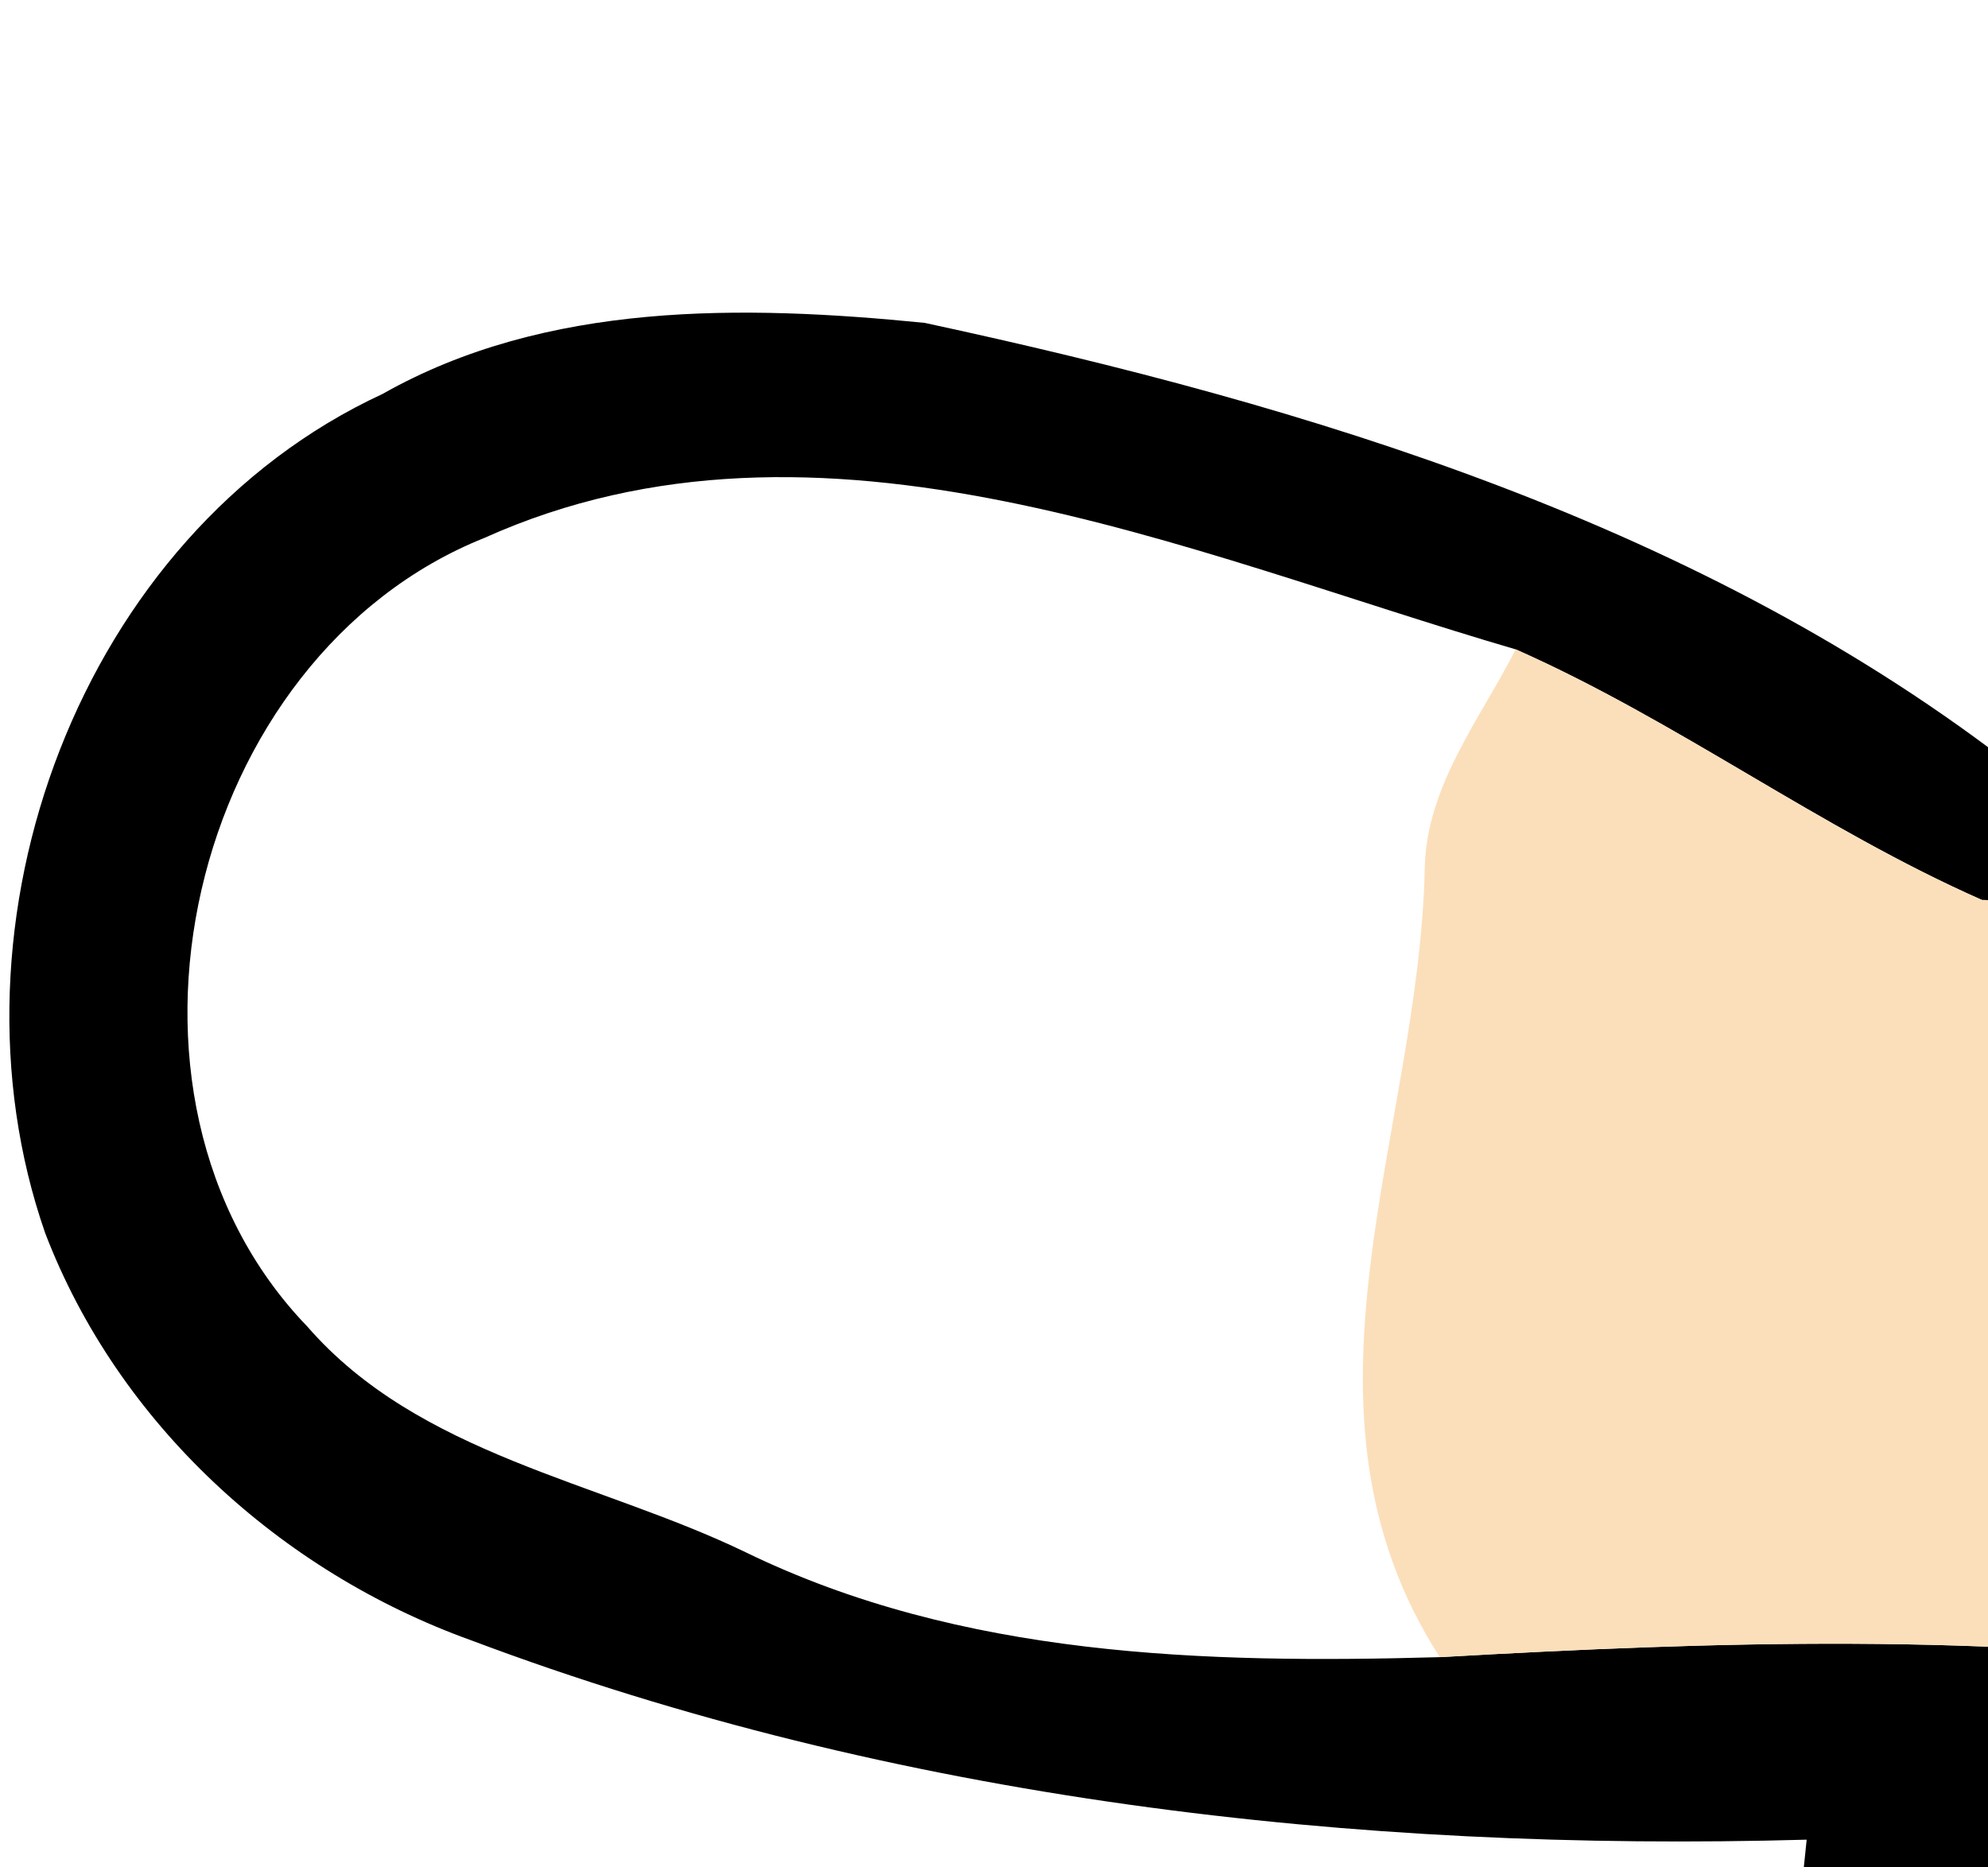 <?xml version="1.0" encoding="UTF-8" standalone="no"?>
<svg width="33px" height="31px" viewBox="0 0 33 31" version="1.1" xmlns="http://www.w3.org/2000/svg" xmlns:xlink="http://www.w3.org/1999/xlink">
    <!-- Generator: Sketch 3.8.3 (29802) - http://www.bohemiancoding.com/sketch -->
    <title>tail</title>
    <desc>Created with Sketch.</desc>
    <defs></defs>
    <g id="Page-1" stroke="none" stroke-width="1" fill="none" fill-rule="evenodd">
        <g id="dog_00.min" transform="translate(-20, -275)">
            <g id="Group" transform="translate(20, 34)" fill="#000000">
                <path d="M195.91,0.31 L194.72,0.63 C193.63,0.89 192.54,1.13 191.44,1.35 C185.02,2.09 178.52,1.92 172.13,3 C161.98,4.9 153.31,11.08 145.46,17.46 C130.32,28.47 118.05,43.19 109.19,59.62 C103.13,71.19 97.41,83.08 94.27,95.81 C92.89,101.22 92.14,106.45 91.57,111.7 C90.33,122.18 89.66,133.44 94.94,143.01 C98.46,150.99 107.94,156.35 116.5,153.6 C122.04,151.22 126.59,146.98 130.74,142.7 C138.65,132.81 144.65,121.29 147.72,108.97 C148.45,105.93 148.99,102.85 149.81,99.82 C150.57,99.57 151.34,99.31 152.1,99.04 C153.28,100.1 153.67,101.38 153.28,102.89 C150.45,117.97 143.74,132.33 133.93,144.13 C132.77,145.39 131.56,146.6 130.34,147.8 C124.57,153.1 117.38,158.83 108.97,157.07 C100.28,156.27 93.67,149.3 90.38,141.65 C90.26,141.17 90.01,140.21 89.89,139.73 L88.58,141.08 C88.38,140.7 87.98,139.96 87.78,139.58 C79.59,143.96 74.96,152.37 69.37,159.41 C62.93,169.85 57.73,181.07 53.4,192.54 C48.23,204.86 45.89,218.1 43.12,231.11 C41.07,239.2 40.09,247.53 38.13,255.65 C36.39,255.79 34.65,256 32.9,255.94 C30.22,254.76 27.85,252.97 25.16,251.78 C19.72,250.19 13.62,247.42 8.04,249.93 C3.14,251.89 1.4,259.18 5.1,263.02 C6.96,265.16 9.94,265.59 12.38,266.77 C15.96,268.51 20,268.62 23.9,268.51 C28.47,268.25 33.05,268.1 37.61,268.74 L37.81,270.19 C37.26,270.42 36.15,270.89 35.59,271.12 C34.99,274.41 34.46,277.72 33.77,280.99 C31.71,282.33 29.96,283.38 28.22,284.45 C28.64,280.13 29.56,275.87 29.99,271.54 C22.5,271.75 14.86,270.88 7.82,268.23 C4.65,267.09 1.96,264.63 0.75,261.47 C-1.04,256.33 1.32,249.87 6.35,247.54 C9.07,246 12.34,246.06 15.35,246.36 C21.75,247.74 28.29,249.71 33.52,253.8 C34.32,250.07 35.04,246.33 35.83,242.6 C38.99,228.34 41.94,213.99 46.39,200.06 C52.73,183.27 60.46,166.8 71.4,152.49 C76.43,147.01 81.07,139.69 89.06,138.57 C87.06,132.95 86.75,126.92 86.74,121.02 C87.13,112.98 87.73,104.9 89.65,97.06 C93.1,82.49 99.66,68.88 107.03,55.92 C111.35,48.79 115.92,41.74 121.49,35.51 C127.16,29.83 132.41,23.65 138.99,18.98 C142.71,16.34 146.3,13.52 150.01,10.87 C157.14,5.16 165.92,1.15 175.12,0.64 C182.02,0.02 188.99,0.5 195.91,0.31 Z" id="Shape"></path>
            </g>
            <g id="Group-Copy" transform="translate(20, 34)"></g>
            <path d="M281.98,127.81 C294.43,118.03 304.45,105.11 311.17,90.81 C311.96,92.18 313.36,94.32 311.48,95.49 C308.94,97.22 308.7,100.54 306.45,102.47 C303.93,105.03 303.84,109.01 301.58,111.77 C298.54,115.47 294.66,118.6 292.66,123.05 C291.41,126.54 287.51,127.72 285.1,130.23 C283.98,132.37 284.45,135.64 281.84,136.82 C276.86,139.77 271.53,142.29 265.85,143.54 C263.87,143.89 262.31,145.2 260.7,146.3 C257.17,144.76 253.44,146.14 251.62,149.49 C251.36,149.5 250.84,149.51 250.58,149.52 C249.11,149.36 247.79,149.99 246.52,150.61 C243.29,150.64 240.09,149.47 236.87,150.2 C232.79,150.52 227.93,151.88 224.71,148.55 C223.4,153.39 223.82,158.24 224.71,163.1 C223.83,164.16 222.96,165.25 222.1,166.33 C226.05,171.28 220.05,176.76 222.19,182.03 C224.14,187.68 219.86,193.46 222.18,199.06 C222.49,201.35 224.86,201.96 226.54,203 C229.26,213.49 230.13,224.35 232.47,234.93 C233.64,245.55 232.95,256.29 234.24,266.91 C234.49,268.53 236.33,269.7 237.93,269.5 C243.87,268.91 249.49,266.4 255.54,266.49 C256.31,268.68 258.45,268.57 260.34,268.61 C260.18,273.02 262.85,276.8 265.64,279.96 C265.54,281.16 265.43,282.38 264.9,283.48 C264.11,283.44 263.33,283.4 262.54,283.37 C263.22,288.21 258.17,290.6 255.87,294.12 C254.98,294.32 254.09,294.51 253.19,294.7 C252.81,295.83 252.45,296.97 252.09,298.12 C249.65,298.95 247.15,299.8 245.18,301.55 C243.29,301.47 241.51,300.84 239.77,300.14 C239.15,298.42 238.57,296.68 238.05,294.93 C234.9,294.43 232.32,292.94 230.93,289.99 C226.28,288.33 223.26,283.64 218.01,283.44 C217.23,284.5 216.45,285.55 215.67,286.61 C210.3,287.31 204.04,285.39 199.75,289.69 C192.9,291.71 186.28,294.39 179.54,296.75 C177.76,297.3 176.2,298.33 174.75,299.48 C178.03,298.11 181.52,297.39 184.97,296.56 C182.12,299.3 177.96,299.79 174.56,301.62 C171.56,303.36 168.18,301.88 165.42,300.42 C162.87,298.91 159.83,299.99 157.06,299.36 C157.28,303.63 154.03,306.55 151.61,309.61 C146.15,309.95 140.83,311.85 135.35,311.6 C135.68,309.25 137.35,307.51 138.77,305.75 C142.51,301.34 145.49,296.37 148.42,291.4 C150.31,291.02 152.19,290.63 154.08,290.24 C154.3,289.66 154.53,289.09 154.75,288.52 C156.8,288.44 158.85,287.9 160.08,286.12 C162.7,282.75 166.42,280.63 170.19,278.8 C175.16,280.45 180.02,278 185.01,278.41 C190.77,278.77 196.93,275.86 199.64,270.65 C201.14,267.87 199.87,264.35 201.88,261.78 C203.87,258.85 204.38,255.25 206.11,252.2 C208.93,250.66 212.6,250.4 214.59,247.56 C217.08,244.29 219.37,240.62 220.37,236.61 C219.9,229.74 221.85,222.99 222.04,216.17 C219.58,209.93 213.66,206.34 208.31,202.85 C209.24,201.56 210.17,200.27 211.1,198.99 C208.43,198.18 206.3,196.26 205.81,193.41 C204.36,195.43 202.95,197.46 201.61,199.55 C200.58,198.51 199.55,197.47 198.53,196.42 C196.97,200 192.93,198.07 190.17,197.44 C190.73,200.29 192.31,203.23 191.22,206.15 C190.64,208.17 189.74,210.1 189.3,212.16 C189.6,216.13 192.04,219.96 190.73,223.99 C189.63,228.47 192.19,232.68 194.5,236.31 C193.69,238.61 192.65,240.88 192.35,243.32 C192.34,246.11 193.34,248.77 193.92,251.46 C190.48,252.25 186.65,252.51 183.84,254.86 C182.38,256.55 181.45,258.62 180.02,260.33 C179.97,255.82 181.07,251.35 180.33,246.85 C179.52,243.74 182.56,241.76 183.32,239.06 C182.98,235.98 182.56,232.91 182.52,229.81 C180.39,228.49 178.15,227.31 176.26,225.65 C174.68,223.71 175.42,220.32 173.03,218.94 C170.72,217.52 167.87,217.61 165.43,216.53 C162.93,214.59 162.18,211.3 160.21,208.94 C157.23,207.6 154.55,205.77 151.87,203.94 C149.22,203.08 146.42,202.83 143.7,202.24 C142.53,200.61 141.33,199 140.12,197.4 C136.74,197.53 133.28,197.78 130.13,199.1 C127.04,200.88 124.68,203.88 121.13,204.86 C119.05,205.77 116.26,205.84 115.01,208 C114.04,209.28 113.3,210.75 112.15,211.88 C110.42,212.93 108.44,213.54 106.79,214.72 C104.46,217.19 105.57,221.53 102.54,223.56 C99.07,226.43 96.59,230.45 95.92,234.94 C94.93,238.69 96.19,242.73 94.67,246.36 C93.06,250.19 93.13,254.7 94.88,258.47 C96.02,260.92 98.09,262.76 99.58,264.99 C98.74,268.86 95.21,271.6 93.37,275.08 C94.17,275.4 94.98,275.73 95.8,276.07 C94.85,277.6 93.9,279.12 92.94,280.65 C94.67,282.78 95.61,285.32 95.42,288.09 C95.75,284.9 96.11,281.64 97.47,278.7 C99.18,274.83 103.77,273.03 104.91,268.82 C106.44,264.33 108.74,260.09 109.45,255.36 C109.68,252.74 111.58,250.84 113.13,248.88 C112.81,246.68 112.54,244.47 112.33,242.26 C113.98,240.4 115.9,238.72 117.23,236.61 C117.74,233.7 117.5,230.59 118.84,227.89 C120.06,225.53 122.17,223.84 124.07,222.06 C127.37,223.27 126.82,227.1 128.25,229.67 C129.37,230.74 131.04,230.9 132.41,231.54 C126.53,233.94 120.47,238.3 119.18,244.91 C118.57,247.48 119.67,249.74 121.58,251.39 L121.54,251.81 C119.27,253.13 119.07,255.87 117.96,257.99 C115.88,260.3 112.94,261.67 110.95,264.09 C110.04,265.97 110.89,268.38 109.5,270.11 C109.76,271.04 110.01,271.97 110.28,272.9 C107.75,277.89 108.26,283.62 108.64,289.01 C108.85,292.66 112.17,294.72 114.52,297.05 C115.16,296.97 115.81,296.9 116.45,296.83 C119.23,298.71 121.61,302.47 125.43,301.61 C130.03,301.04 134.41,299.36 138.98,298.56 C136.88,302.25 134.51,305.87 133.25,309.96 C132.83,312.21 135.19,313.27 137.06,313.26 C140.37,313.07 143.65,312.54 146.94,312.11 C146.44,313.46 146.41,315.24 144.98,316.01 C141.84,317.37 138.52,318.25 135.31,319.42 C134.87,320.17 134.42,320.93 133.97,321.68 C126.43,323.68 118.47,322.59 110.75,322.65 C107.66,321.44 104.4,320.87 101.14,320.37 C96.91,319.56 93.76,316.42 90.51,313.85 C85.97,313.13 80.26,310.84 76.43,314.44 C73.9,316.85 70.15,316.32 67.25,318.03 C66.78,318.22 66.33,318.45 65.89,318.72 C65.63,318.91 65.11,319.3 64.85,319.49 C63.93,318.26 63.06,316.97 61.93,315.92 C59.32,314.85 56.47,315.53 53.77,314.99 C54.46,311.72 54.99,308.41 55.59,305.12 C56.15,304.89 57.26,304.42 57.81,304.19 L57.61,302.74 C53.05,302.1 48.47,302.25 43.9,302.51 C41.23,298.36 43.56,293.83 43.65,289.41 C43.68,288.04 44.57,286.94 45.16,285.78 C47.85,286.97 50.22,288.76 52.9,289.94 C54.65,290 56.39,289.79 58.13,289.65 C60.09,281.53 61.07,273.2 63.12,265.11 C64.47,262.88 65.96,260.67 66.4,258.06 C67,254.42 70.1,251.78 70.4,248.06 C70.6,243.85 75.08,241.84 76.08,237.94 C77.91,233.81 76.97,229.09 78.84,224.98 C79.79,222.05 81.91,219.72 83.08,216.91 C84.11,212.58 83.7,207.84 85.88,203.85 C87.48,202.67 89.39,202.01 91.18,201.18 C91.9,198.13 92,194.7 94.06,192.17 C96.15,189.49 99.39,188.19 102.27,186.58 C102.63,184.85 102.89,183.09 103.5,181.42 C105.65,179.34 108.24,177.75 110.38,175.65 C113.67,183.3 120.28,190.27 128.97,191.07 C137.38,192.83 144.57,187.1 150.34,181.8 C150.59,182.58 151.09,184.13 151.35,184.91 C153.69,185.19 156.26,185.9 158.28,184.23 C156.77,182.24 155.31,180.21 153.93,178.13 C163.74,166.33 170.45,151.97 173.28,136.89 C173.67,135.38 173.28,134.1 172.1,133.04 C174.33,131.67 177,132.12 179.43,131.48 C182.78,130.57 186.23,132.34 189.58,131.42 C191.82,130.55 193.51,128.77 195.38,127.33 C197.92,125.2 201.06,123.84 203.25,121.29 C205.01,119.48 206.56,117.19 209.11,116.43 C213.3,117.8 217.32,119.74 221.63,120.79 C219.65,123.43 217.99,126.4 215.49,128.61 C212.4,130.59 208.96,131.93 205.8,133.8 C204.33,133.53 202.35,132.9 201.24,134.28 C199.56,135.78 200.01,139.16 202.26,139.94 C210.64,142.45 219.18,145.21 228.05,144.76 C247.07,144.52 266.82,139.8 281.98,127.81 L281.98,127.81 Z" id="Shape" fill="#FBDFBB"></path>
        </g>
    </g>
</svg>